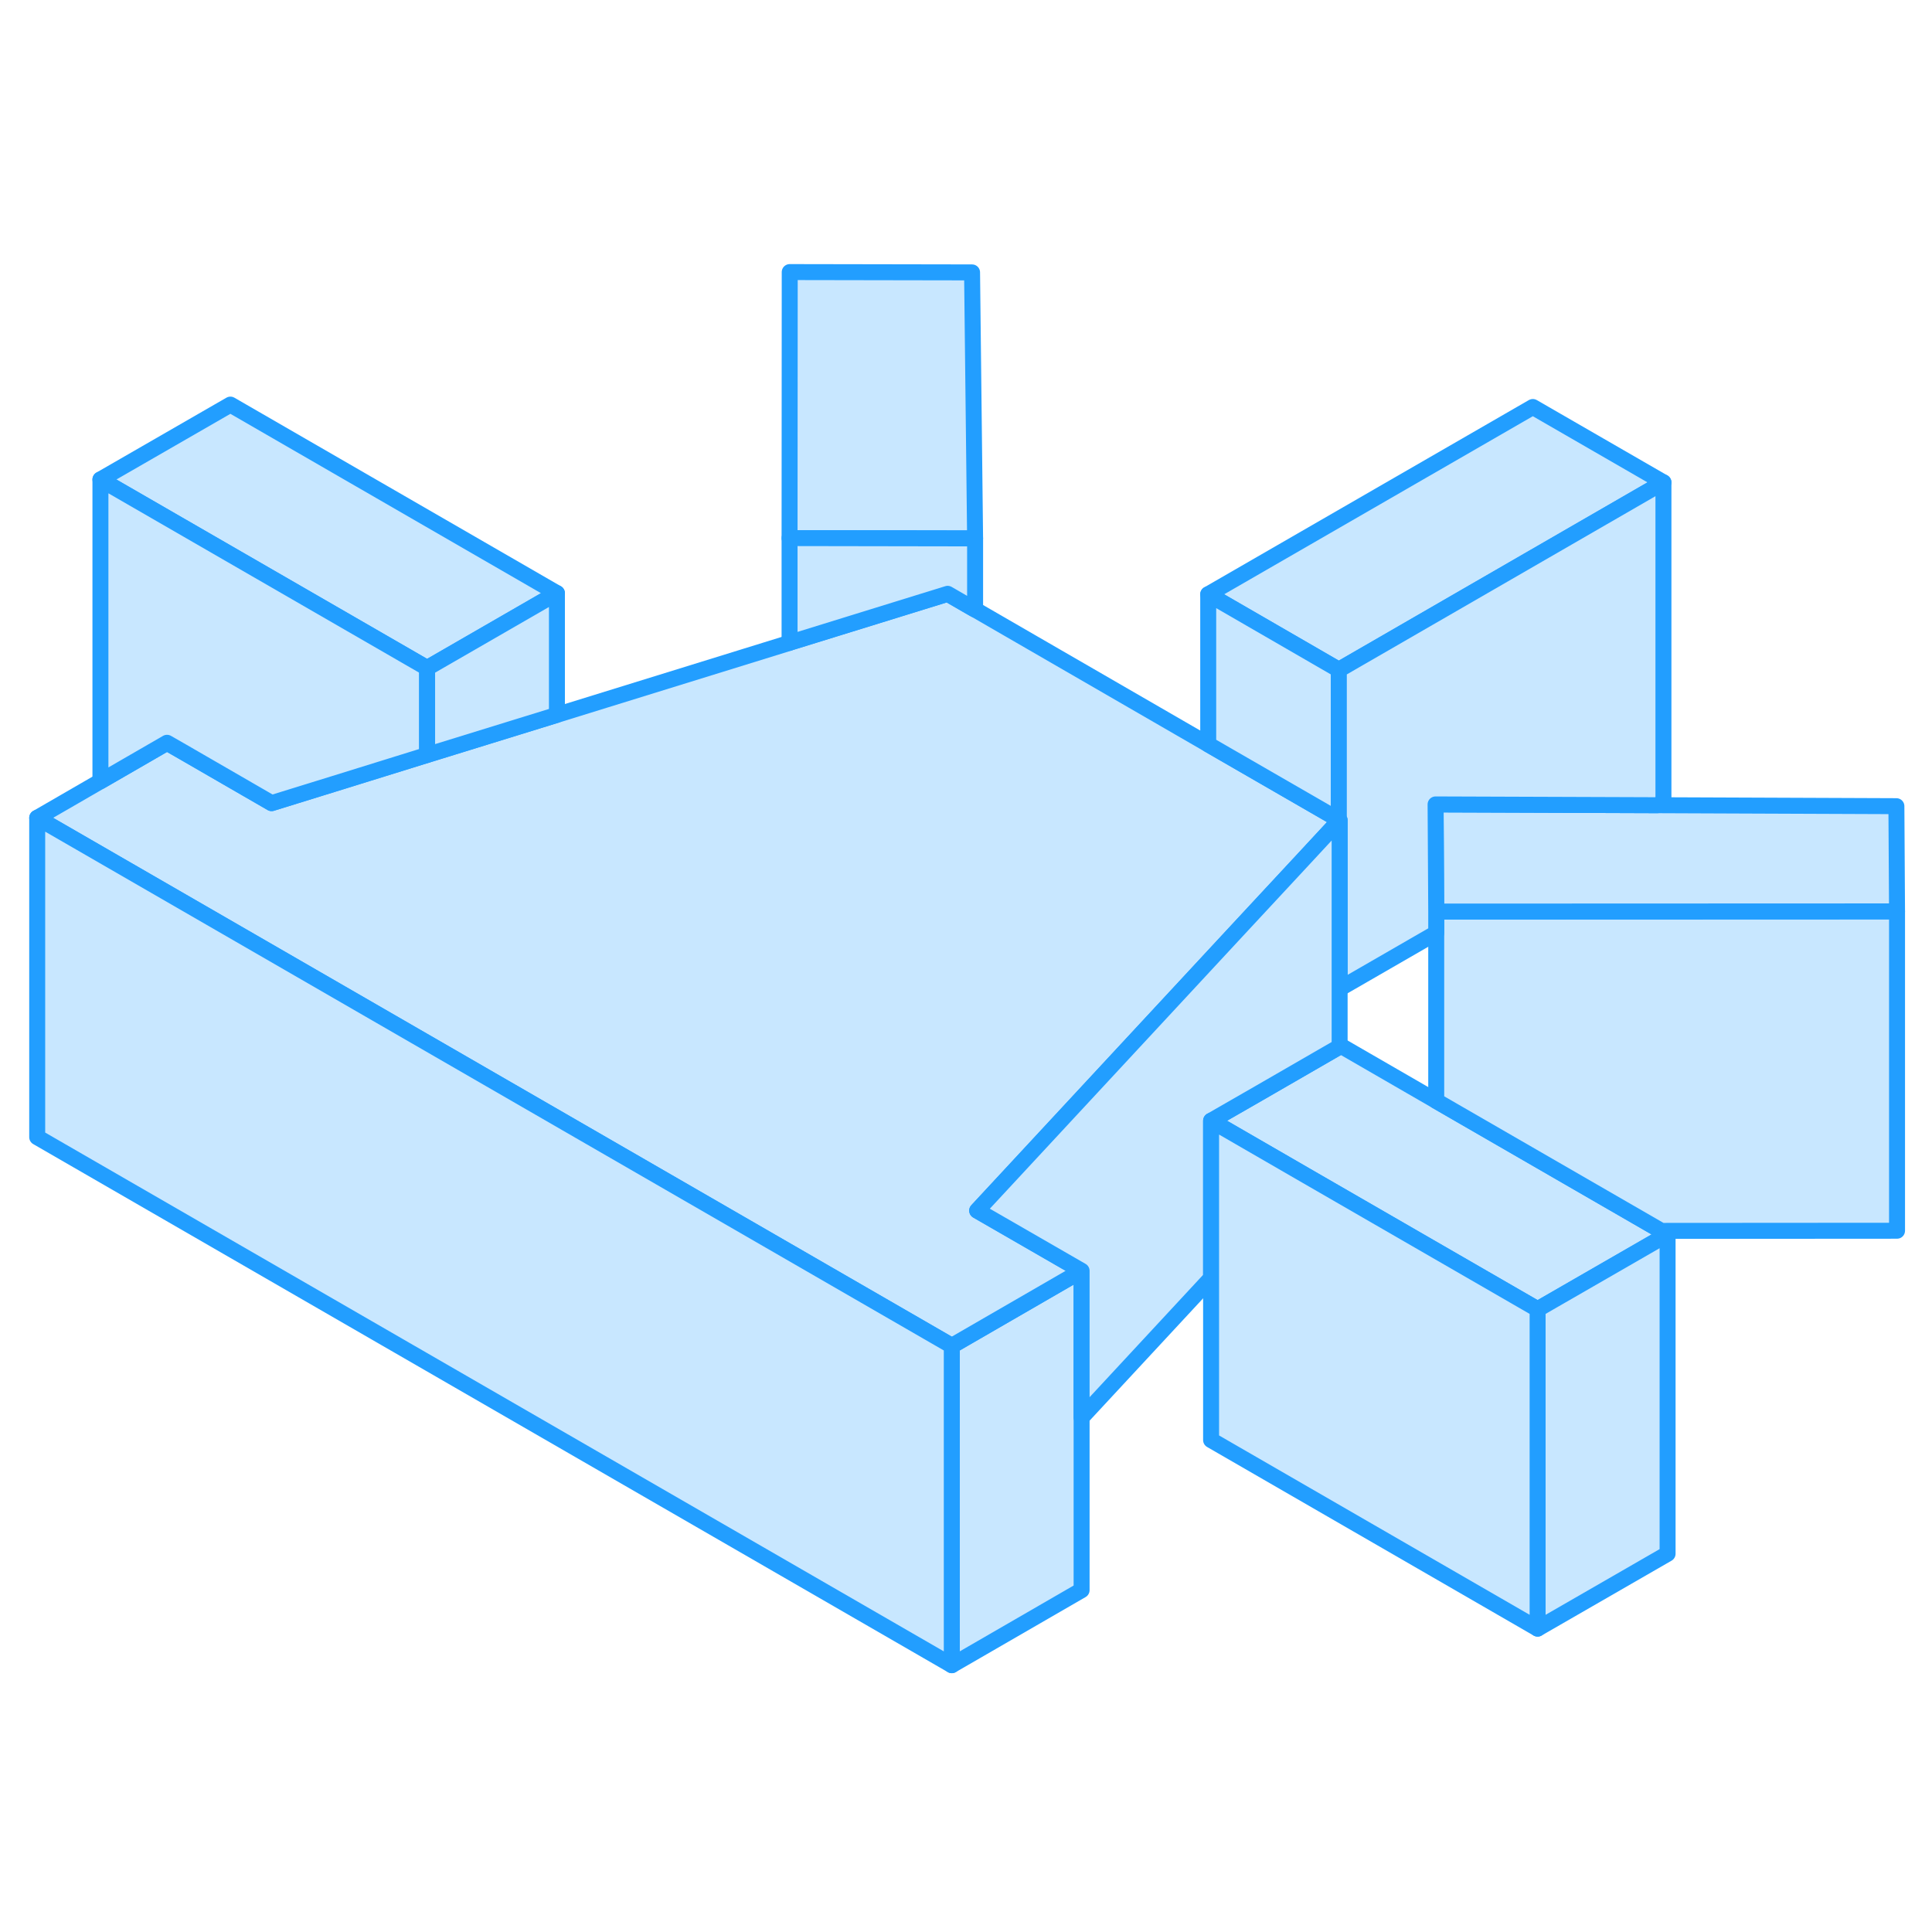 <svg width="48" height="48" viewBox="0 0 121 92" fill="#c8e7ff" xmlns="http://www.w3.org/2000/svg" stroke-width="1px" stroke-linecap="round" stroke-linejoin="round"><path d="M67.74 65.09V85.09L59.61 89.79V69.79L67.74 65.09Z" stroke="#229EFF" stroke-linejoin="round"/><path d="M83.9 36.87L83.85 36.92L81.7 39.24L77.49 43.77L71.81 49.89L61.2 61.32L67.74 65.09L59.61 69.79L28.97 52.1L2.33 36.72L6.29 34.43L10.46 32.02L11.42 32.57L17.01 35.8L20.92 34.59L26.75 32.78L34.88 30.27L49.45 25.76L49.46 25.75L59.35 22.69L60.89 23.58L61.07 23.68L75.67 32.12L83.85 36.84L83.9 36.87Z" stroke="#229EFF" stroke-linejoin="round"/><path d="M104.44 62.81L96.3 67.5L81.8 59.13L75.85 55.69L78.86 53.96L83.9 51.05L83.98 51L89.95 54.45L104.05 62.59H104.06L104.44 62.81Z" stroke="#229EFF" stroke-linejoin="round"/><path d="M118.81 42.58V62.58L104.06 62.59H104.05L89.95 54.45V42.59H92.27L118.81 42.58Z" stroke="#229EFF" stroke-linejoin="round"/><path d="M118.81 42.58L92.27 42.59H89.95L89.91 35.88L103.79 35.93L118.77 35.99L118.81 42.58Z" stroke="#229EFF" stroke-linejoin="round"/><path d="M104.18 15.71L83.85 27.45L75.67 22.72L96 10.99L104.18 15.71Z" stroke="#229EFF" stroke-linejoin="round"/><path d="M34.88 22.65L26.75 27.34L6.29 15.53L14.43 10.84L34.88 22.65Z" stroke="#229EFF" stroke-linejoin="round"/><path d="M61.07 19.22L49.45 19.2L49.46 2.54L60.88 2.56L61.07 19.22Z" stroke="#229EFF" stroke-linejoin="round"/><path d="M59.61 69.79V89.79L2.33 56.72V36.72L28.97 52.1L59.61 69.79Z" stroke="#229EFF" stroke-linejoin="round"/><path d="M26.75 27.34V32.78L20.92 34.59L17.01 35.8L11.42 32.57L10.46 32.02L6.29 34.43V15.53L26.75 27.34Z" stroke="#229EFF" stroke-linejoin="round"/><path d="M34.88 22.65V30.27L26.75 32.78V27.34L34.88 22.65Z" stroke="#229EFF" stroke-linejoin="round"/><path d="M61.07 19.22V23.68L60.89 23.58L59.35 22.69L49.46 25.75L49.45 25.76V19.2L61.07 19.22Z" stroke="#229EFF" stroke-linejoin="round"/><path d="M83.85 27.45V36.84L75.67 32.12V22.72L83.85 27.45Z" stroke="#229EFF" stroke-linejoin="round"/><path d="M104.18 15.71V35.71L103.79 35.93L89.91 35.88L89.95 42.59V43.93L83.9 47.42V36.87L83.85 36.84V27.45L104.18 15.71Z" stroke="#229EFF" stroke-linejoin="round"/><path d="M104.44 62.81V82.81L96.3 87.5V67.5L104.44 62.81Z" stroke="#229EFF" stroke-linejoin="round"/><path d="M83.9 36.87V51.05L78.86 53.96L75.85 55.69V65.54L67.74 74.28V65.09L61.2 61.32L71.81 49.89L77.49 43.77L81.7 39.24L83.85 36.92L83.9 36.87Z" stroke="#229EFF" stroke-linejoin="round"/><path d="M96.3 67.5V87.5L75.85 75.69V55.69L81.8 59.13L96.3 67.5Z" stroke="#229EFF" stroke-linejoin="round"/></svg>